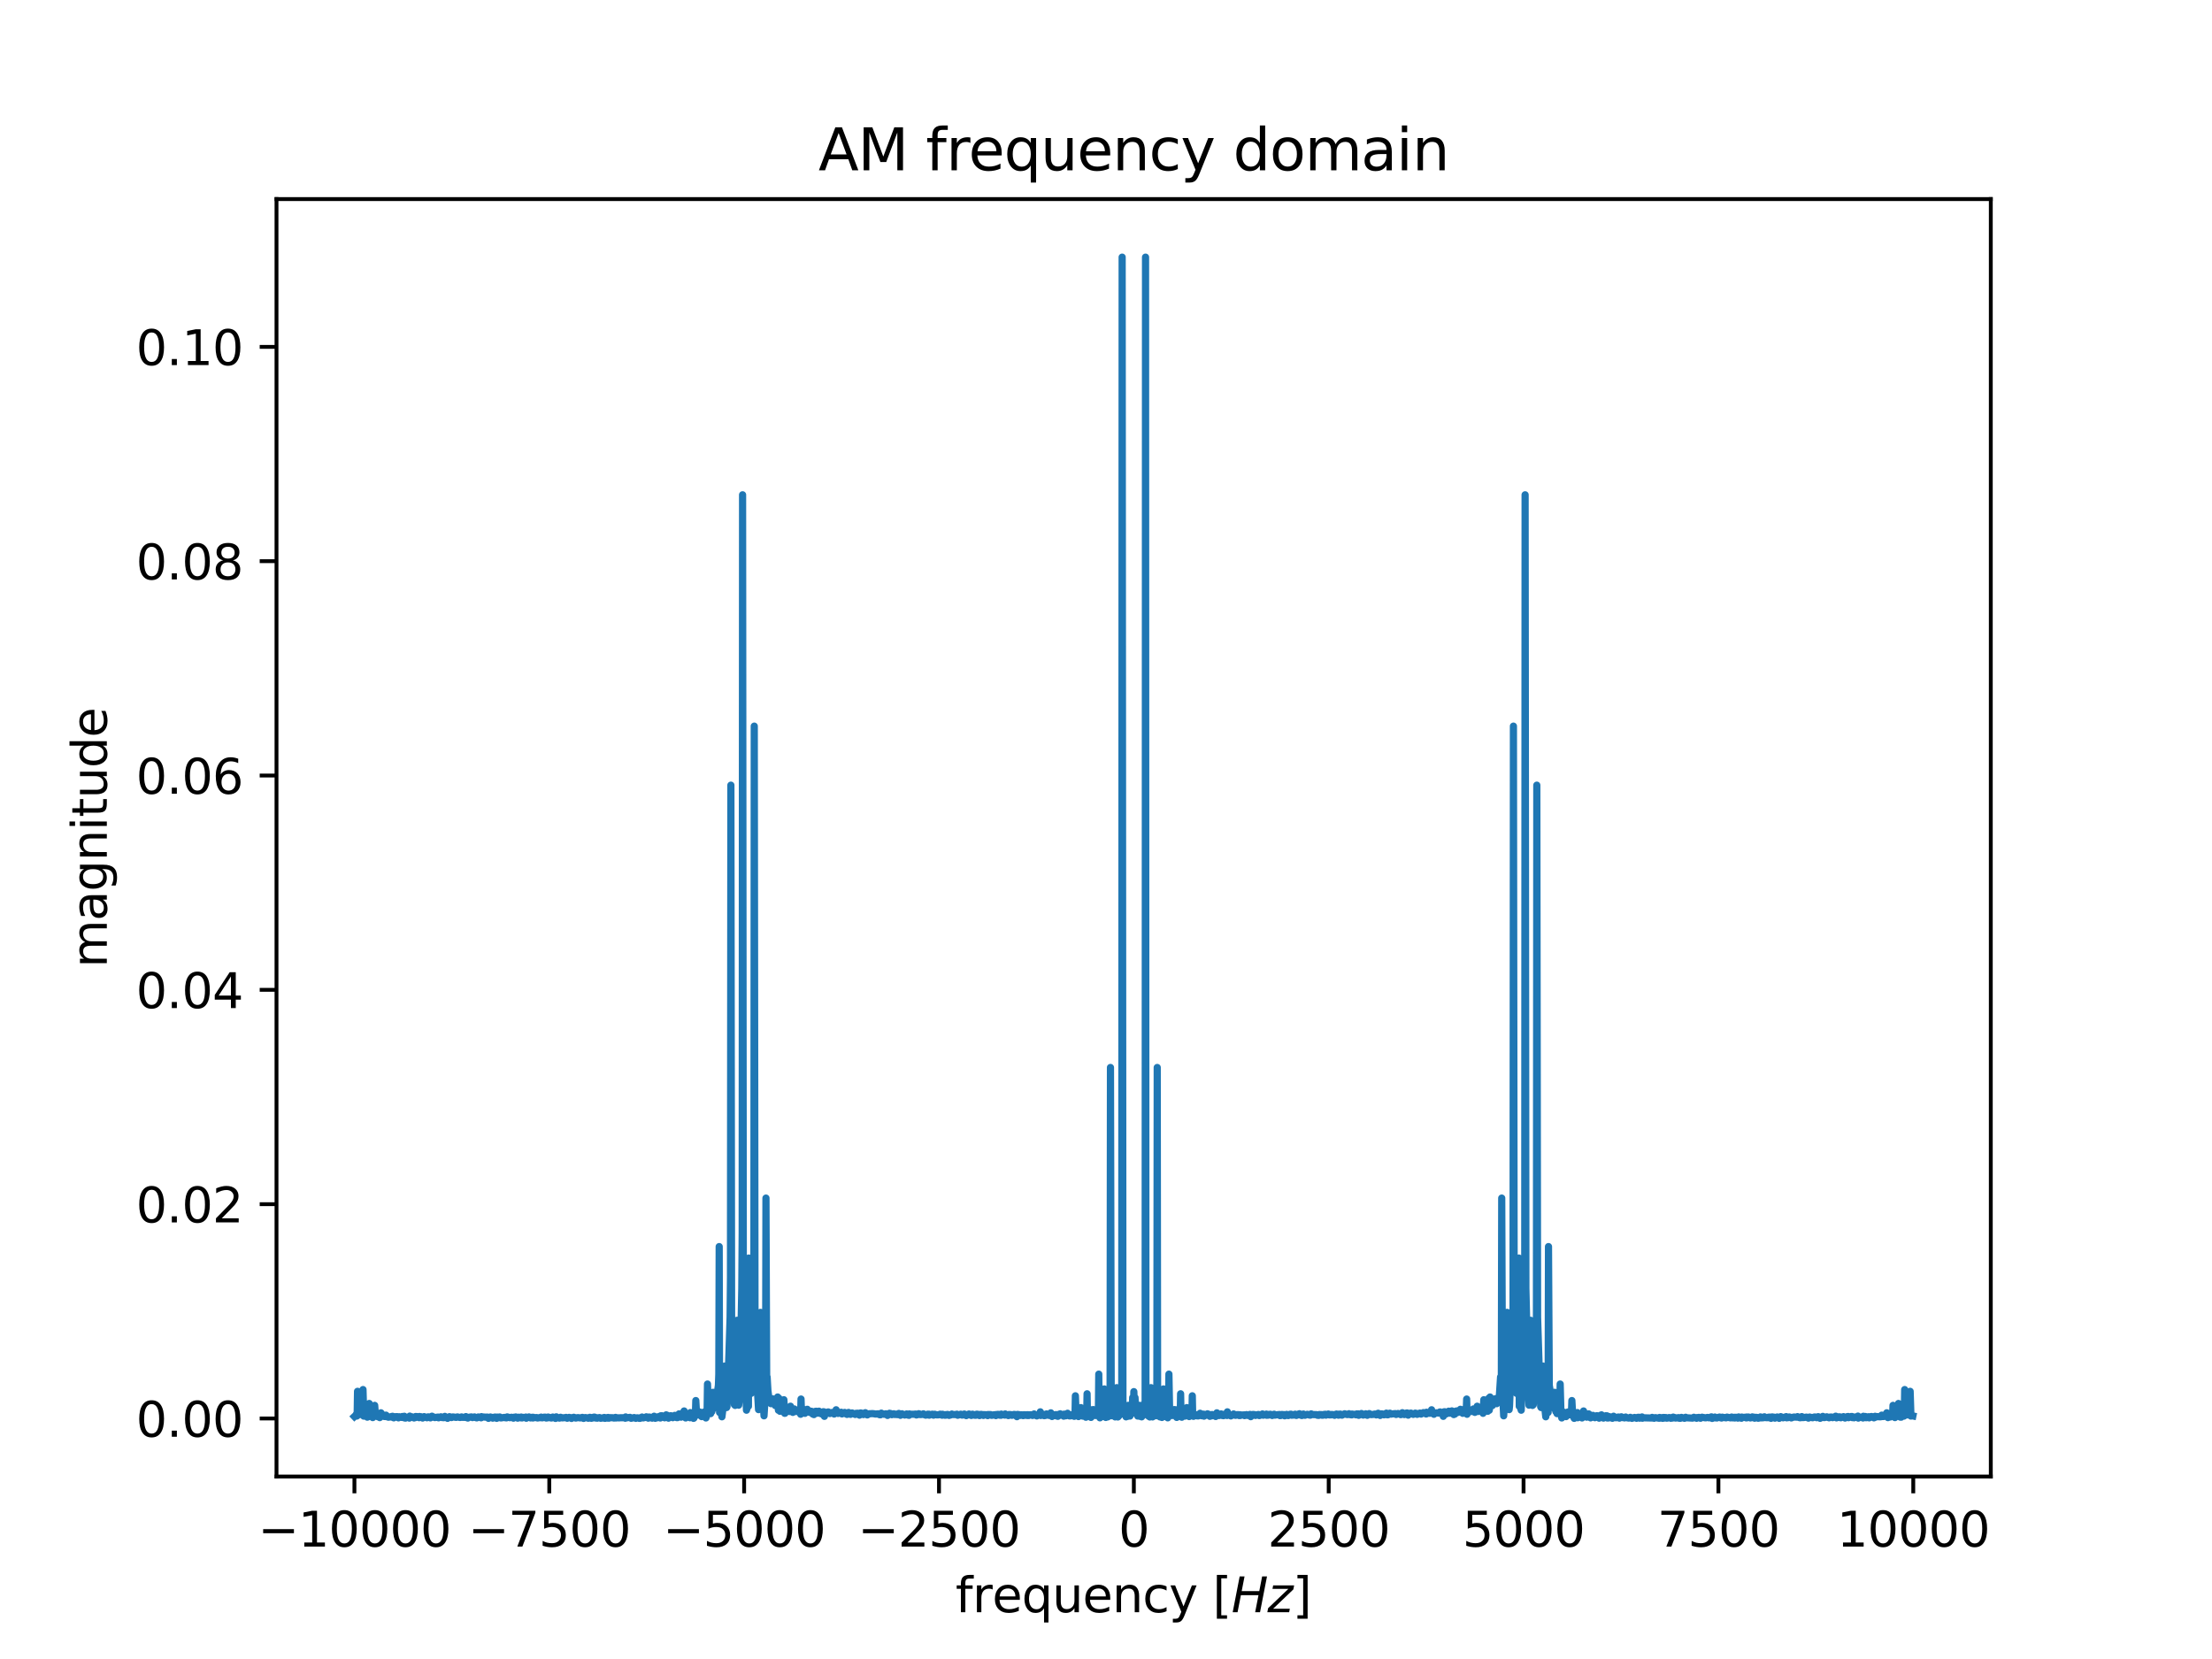 <?xml version="1.0" encoding="utf-8" standalone="no"?>
<!DOCTYPE svg PUBLIC "-//W3C//DTD SVG 1.1//EN"
  "http://www.w3.org/Graphics/SVG/1.1/DTD/svg11.dtd">
<svg height="345.6pt" version="1.1" viewBox="0 0 460.8 345.6" width="460.8pt" xmlns="http://www.w3.org/2000/svg" xmlns:xlink="http://www.w3.org/1999/xlink">
 <defs>
  <style type="text/css">*{stroke-linecap:butt;stroke-linejoin:round;}</style>
 </defs>
 <g id="figure_1">
  <g id="patch_1">
   <path d="M 0 345.6 
L 460.8 345.6 
L 460.8 0 
L 0 0 
z
" style="fill:#ffffff;"/>
  </g>
  <g id="axes_1">
   <g id="patch_2">
    <path d="M 57.6 307.584 
L 414.72 307.584 
L 414.72 41.472 
L 57.6 41.472 
z
" style="fill:#ffffff;"/>
   </g>
   <g id="matplotlib.axis_1">
    <g id="xtick_1">
     <g id="line2d_1">
      <defs>
       <path d="M 0 0 
L 0 3.5 
" id="m584433013f" style="stroke:#000000;stroke-width:0.8;"/>
      </defs>
      <g>
       <use style="stroke:#000000;stroke-width:0.8;" x="73.833" xlink:href="#m584433013f" y="307.584"/>
      </g>
     </g>
     <g id="text_1">
      <!-- −10000 -->
      <g transform="translate(53.737 322.182)scale(0.1 -0.1)">
       <defs>
        <path d="M 678 2272 
L 4684 2272 
L 4684 1741 
L 678 1741 
L 678 2272 
z
" id="DejaVuSans-2212" transform="scale(0.016)"/>
        <path d="M 794 531 
L 1825 531 
L 1825 4091 
L 703 3866 
L 703 4441 
L 1819 4666 
L 2450 4666 
L 2450 531 
L 3481 531 
L 3481 0 
L 794 0 
L 794 531 
z
" id="DejaVuSans-31" transform="scale(0.016)"/>
        <path d="M 2034 4250 
Q 1547 4250 1301 3770 
Q 1056 3291 1056 2328 
Q 1056 1369 1301 889 
Q 1547 409 2034 409 
Q 2525 409 2770 889 
Q 3016 1369 3016 2328 
Q 3016 3291 2770 3770 
Q 2525 4250 2034 4250 
z
M 2034 4750 
Q 2819 4750 3233 4129 
Q 3647 3509 3647 2328 
Q 3647 1150 3233 529 
Q 2819 -91 2034 -91 
Q 1250 -91 836 529 
Q 422 1150 422 2328 
Q 422 3509 836 4129 
Q 1250 4750 2034 4750 
z
" id="DejaVuSans-30" transform="scale(0.016)"/>
       </defs>
       <use xlink:href="#DejaVuSans-2212"/>
       <use x="83.789" xlink:href="#DejaVuSans-31"/>
       <use x="147.412" xlink:href="#DejaVuSans-30"/>
       <use x="211.035" xlink:href="#DejaVuSans-30"/>
       <use x="274.658" xlink:href="#DejaVuSans-30"/>
       <use x="338.281" xlink:href="#DejaVuSans-30"/>
      </g>
     </g>
    </g>
    <g id="xtick_2">
     <g id="line2d_2">
      <g>
       <use style="stroke:#000000;stroke-width:0.8;" x="114.425" xlink:href="#m584433013f" y="307.584"/>
      </g>
     </g>
     <g id="text_2">
      <!-- −7500 -->
      <g transform="translate(97.51 322.182)scale(0.1 -0.1)">
       <defs>
        <path d="M 525 4666 
L 3525 4666 
L 3525 4397 
L 1831 0 
L 1172 0 
L 2766 4134 
L 525 4134 
L 525 4666 
z
" id="DejaVuSans-37" transform="scale(0.016)"/>
        <path d="M 691 4666 
L 3169 4666 
L 3169 4134 
L 1269 4134 
L 1269 2991 
Q 1406 3038 1543 3061 
Q 1681 3084 1819 3084 
Q 2600 3084 3056 2656 
Q 3513 2228 3513 1497 
Q 3513 744 3044 326 
Q 2575 -91 1722 -91 
Q 1428 -91 1123 -41 
Q 819 9 494 109 
L 494 744 
Q 775 591 1075 516 
Q 1375 441 1709 441 
Q 2250 441 2565 725 
Q 2881 1009 2881 1497 
Q 2881 1984 2565 2268 
Q 2250 2553 1709 2553 
Q 1456 2553 1204 2497 
Q 953 2441 691 2322 
L 691 4666 
z
" id="DejaVuSans-35" transform="scale(0.016)"/>
       </defs>
       <use xlink:href="#DejaVuSans-2212"/>
       <use x="83.789" xlink:href="#DejaVuSans-37"/>
       <use x="147.412" xlink:href="#DejaVuSans-35"/>
       <use x="211.035" xlink:href="#DejaVuSans-30"/>
       <use x="274.658" xlink:href="#DejaVuSans-30"/>
      </g>
     </g>
    </g>
    <g id="xtick_3">
     <g id="line2d_3">
      <g>
       <use style="stroke:#000000;stroke-width:0.8;" x="155.017" xlink:href="#m584433013f" y="307.584"/>
      </g>
     </g>
     <g id="text_3">
      <!-- −5000 -->
      <g transform="translate(138.102 322.182)scale(0.1 -0.1)">
       <use xlink:href="#DejaVuSans-2212"/>
       <use x="83.789" xlink:href="#DejaVuSans-35"/>
       <use x="147.412" xlink:href="#DejaVuSans-30"/>
       <use x="211.035" xlink:href="#DejaVuSans-30"/>
       <use x="274.658" xlink:href="#DejaVuSans-30"/>
      </g>
     </g>
    </g>
    <g id="xtick_4">
     <g id="line2d_4">
      <g>
       <use style="stroke:#000000;stroke-width:0.8;" x="195.609" xlink:href="#m584433013f" y="307.584"/>
      </g>
     </g>
     <g id="text_4">
      <!-- −2500 -->
      <g transform="translate(178.694 322.182)scale(0.1 -0.1)">
       <defs>
        <path d="M 1228 531 
L 3431 531 
L 3431 0 
L 469 0 
L 469 531 
Q 828 903 1448 1529 
Q 2069 2156 2228 2338 
Q 2531 2678 2651 2914 
Q 2772 3150 2772 3378 
Q 2772 3750 2511 3984 
Q 2250 4219 1831 4219 
Q 1534 4219 1204 4116 
Q 875 4013 500 3803 
L 500 4441 
Q 881 4594 1212 4672 
Q 1544 4750 1819 4750 
Q 2544 4750 2975 4387 
Q 3406 4025 3406 3419 
Q 3406 3131 3298 2873 
Q 3191 2616 2906 2266 
Q 2828 2175 2409 1742 
Q 1991 1309 1228 531 
z
" id="DejaVuSans-32" transform="scale(0.016)"/>
       </defs>
       <use xlink:href="#DejaVuSans-2212"/>
       <use x="83.789" xlink:href="#DejaVuSans-32"/>
       <use x="147.412" xlink:href="#DejaVuSans-35"/>
       <use x="211.035" xlink:href="#DejaVuSans-30"/>
       <use x="274.658" xlink:href="#DejaVuSans-30"/>
      </g>
     </g>
    </g>
    <g id="xtick_5">
     <g id="line2d_5">
      <g>
       <use style="stroke:#000000;stroke-width:0.8;" x="236.201" xlink:href="#m584433013f" y="307.584"/>
      </g>
     </g>
     <g id="text_5">
      <!-- 0 -->
      <g transform="translate(233.019 322.182)scale(0.1 -0.1)">
       <use xlink:href="#DejaVuSans-30"/>
      </g>
     </g>
    </g>
    <g id="xtick_6">
     <g id="line2d_6">
      <g>
       <use style="stroke:#000000;stroke-width:0.8;" x="276.793" xlink:href="#m584433013f" y="307.584"/>
      </g>
     </g>
     <g id="text_6">
      <!-- 2500 -->
      <g transform="translate(264.068 322.182)scale(0.1 -0.1)">
       <use xlink:href="#DejaVuSans-32"/>
       <use x="63.623" xlink:href="#DejaVuSans-35"/>
       <use x="127.246" xlink:href="#DejaVuSans-30"/>
       <use x="190.869" xlink:href="#DejaVuSans-30"/>
      </g>
     </g>
    </g>
    <g id="xtick_7">
     <g id="line2d_7">
      <g>
       <use style="stroke:#000000;stroke-width:0.8;" x="317.385" xlink:href="#m584433013f" y="307.584"/>
      </g>
     </g>
     <g id="text_7">
      <!-- 5000 -->
      <g transform="translate(304.66 322.182)scale(0.1 -0.1)">
       <use xlink:href="#DejaVuSans-35"/>
       <use x="63.623" xlink:href="#DejaVuSans-30"/>
       <use x="127.246" xlink:href="#DejaVuSans-30"/>
       <use x="190.869" xlink:href="#DejaVuSans-30"/>
      </g>
     </g>
    </g>
    <g id="xtick_8">
     <g id="line2d_8">
      <g>
       <use style="stroke:#000000;stroke-width:0.8;" x="357.976" xlink:href="#m584433013f" y="307.584"/>
      </g>
     </g>
     <g id="text_8">
      <!-- 7500 -->
      <g transform="translate(345.251 322.182)scale(0.1 -0.1)">
       <use xlink:href="#DejaVuSans-37"/>
       <use x="63.623" xlink:href="#DejaVuSans-35"/>
       <use x="127.246" xlink:href="#DejaVuSans-30"/>
       <use x="190.869" xlink:href="#DejaVuSans-30"/>
      </g>
     </g>
    </g>
    <g id="xtick_9">
     <g id="line2d_9">
      <g>
       <use style="stroke:#000000;stroke-width:0.8;" x="398.568" xlink:href="#m584433013f" y="307.584"/>
      </g>
     </g>
     <g id="text_9">
      <!-- 10000 -->
      <g transform="translate(382.662 322.182)scale(0.1 -0.1)">
       <use xlink:href="#DejaVuSans-31"/>
       <use x="63.623" xlink:href="#DejaVuSans-30"/>
       <use x="127.246" xlink:href="#DejaVuSans-30"/>
       <use x="190.869" xlink:href="#DejaVuSans-30"/>
       <use x="254.492" xlink:href="#DejaVuSans-30"/>
      </g>
     </g>
    </g>
    <g id="text_10">
     <!-- frequency $\left[Hz\right]$ -->
     <g transform="translate(199.06 335.862)scale(0.1 -0.1)">
      <defs>
       <path d="M 2375 4863 
L 2375 4384 
L 1825 4384 
Q 1516 4384 1395 4259 
Q 1275 4134 1275 3809 
L 1275 3500 
L 2222 3500 
L 2222 3053 
L 1275 3053 
L 1275 0 
L 697 0 
L 697 3053 
L 147 3053 
L 147 3500 
L 697 3500 
L 697 3744 
Q 697 4328 969 4595 
Q 1241 4863 1831 4863 
L 2375 4863 
z
" id="DejaVuSans-66" transform="scale(0.016)"/>
       <path d="M 2631 2963 
Q 2534 3019 2420 3045 
Q 2306 3072 2169 3072 
Q 1681 3072 1420 2755 
Q 1159 2438 1159 1844 
L 1159 0 
L 581 0 
L 581 3500 
L 1159 3500 
L 1159 2956 
Q 1341 3275 1631 3429 
Q 1922 3584 2338 3584 
Q 2397 3584 2469 3576 
Q 2541 3569 2628 3553 
L 2631 2963 
z
" id="DejaVuSans-72" transform="scale(0.016)"/>
       <path d="M 3597 1894 
L 3597 1613 
L 953 1613 
Q 991 1019 1311 708 
Q 1631 397 2203 397 
Q 2534 397 2845 478 
Q 3156 559 3463 722 
L 3463 178 
Q 3153 47 2828 -22 
Q 2503 -91 2169 -91 
Q 1331 -91 842 396 
Q 353 884 353 1716 
Q 353 2575 817 3079 
Q 1281 3584 2069 3584 
Q 2775 3584 3186 3129 
Q 3597 2675 3597 1894 
z
M 3022 2063 
Q 3016 2534 2758 2815 
Q 2500 3097 2075 3097 
Q 1594 3097 1305 2825 
Q 1016 2553 972 2059 
L 3022 2063 
z
" id="DejaVuSans-65" transform="scale(0.016)"/>
       <path d="M 947 1747 
Q 947 1113 1208 752 
Q 1469 391 1925 391 
Q 2381 391 2643 752 
Q 2906 1113 2906 1747 
Q 2906 2381 2643 2742 
Q 2381 3103 1925 3103 
Q 1469 3103 1208 2742 
Q 947 2381 947 1747 
z
M 2906 525 
Q 2725 213 2448 61 
Q 2172 -91 1784 -91 
Q 1150 -91 751 415 
Q 353 922 353 1747 
Q 353 2572 751 3078 
Q 1150 3584 1784 3584 
Q 2172 3584 2448 3432 
Q 2725 3281 2906 2969 
L 2906 3500 
L 3481 3500 
L 3481 -1331 
L 2906 -1331 
L 2906 525 
z
" id="DejaVuSans-71" transform="scale(0.016)"/>
       <path d="M 544 1381 
L 544 3500 
L 1119 3500 
L 1119 1403 
Q 1119 906 1312 657 
Q 1506 409 1894 409 
Q 2359 409 2629 706 
Q 2900 1003 2900 1516 
L 2900 3500 
L 3475 3500 
L 3475 0 
L 2900 0 
L 2900 538 
Q 2691 219 2414 64 
Q 2138 -91 1772 -91 
Q 1169 -91 856 284 
Q 544 659 544 1381 
z
M 1991 3584 
L 1991 3584 
z
" id="DejaVuSans-75" transform="scale(0.016)"/>
       <path d="M 3513 2113 
L 3513 0 
L 2938 0 
L 2938 2094 
Q 2938 2591 2744 2837 
Q 2550 3084 2163 3084 
Q 1697 3084 1428 2787 
Q 1159 2491 1159 1978 
L 1159 0 
L 581 0 
L 581 3500 
L 1159 3500 
L 1159 2956 
Q 1366 3272 1645 3428 
Q 1925 3584 2291 3584 
Q 2894 3584 3203 3211 
Q 3513 2838 3513 2113 
z
" id="DejaVuSans-6e" transform="scale(0.016)"/>
       <path d="M 3122 3366 
L 3122 2828 
Q 2878 2963 2633 3030 
Q 2388 3097 2138 3097 
Q 1578 3097 1268 2742 
Q 959 2388 959 1747 
Q 959 1106 1268 751 
Q 1578 397 2138 397 
Q 2388 397 2633 464 
Q 2878 531 3122 666 
L 3122 134 
Q 2881 22 2623 -34 
Q 2366 -91 2075 -91 
Q 1284 -91 818 406 
Q 353 903 353 1747 
Q 353 2603 823 3093 
Q 1294 3584 2113 3584 
Q 2378 3584 2631 3529 
Q 2884 3475 3122 3366 
z
" id="DejaVuSans-63" transform="scale(0.016)"/>
       <path d="M 2059 -325 
Q 1816 -950 1584 -1140 
Q 1353 -1331 966 -1331 
L 506 -1331 
L 506 -850 
L 844 -850 
Q 1081 -850 1212 -737 
Q 1344 -625 1503 -206 
L 1606 56 
L 191 3500 
L 800 3500 
L 1894 763 
L 2988 3500 
L 3597 3500 
L 2059 -325 
z
" id="DejaVuSans-79" transform="scale(0.016)"/>
       <path id="DejaVuSans-20" transform="scale(0.016)"/>
       <path d="M 550 4863 
L 1875 4863 
L 1875 4416 
L 1125 4416 
L 1125 -397 
L 1875 -397 
L 1875 -844 
L 550 -844 
L 550 4863 
z
" id="DejaVuSans-5b" transform="scale(0.016)"/>
       <path d="M 1081 4666 
L 1716 4666 
L 1344 2753 
L 3634 2753 
L 4006 4666 
L 4641 4666 
L 3731 0 
L 3097 0 
L 3531 2222 
L 1241 2222 
L 806 0 
L 172 0 
L 1081 4666 
z
" id="DejaVuSans-Oblique-48" transform="scale(0.016)"/>
       <path d="M 744 3500 
L 3475 3500 
L 3372 2975 
L 738 459 
L 2913 459 
L 2822 0 
L -19 0 
L 84 525 
L 2719 3041 
L 653 3041 
L 744 3500 
z
" id="DejaVuSans-Oblique-7a" transform="scale(0.016)"/>
       <path d="M 1947 4863 
L 1947 -844 
L 622 -844 
L 622 -397 
L 1369 -397 
L 1369 4416 
L 622 4416 
L 622 4863 
L 1947 4863 
z
" id="DejaVuSans-5d" transform="scale(0.016)"/>
      </defs>
      <use transform="translate(0 0.016)" xlink:href="#DejaVuSans-66"/>
      <use transform="translate(35.205 0.016)" xlink:href="#DejaVuSans-72"/>
      <use transform="translate(76.318 0.016)" xlink:href="#DejaVuSans-65"/>
      <use transform="translate(137.842 0.016)" xlink:href="#DejaVuSans-71"/>
      <use transform="translate(201.318 0.016)" xlink:href="#DejaVuSans-75"/>
      <use transform="translate(264.697 0.016)" xlink:href="#DejaVuSans-65"/>
      <use transform="translate(326.221 0.016)" xlink:href="#DejaVuSans-6e"/>
      <use transform="translate(389.6 0.016)" xlink:href="#DejaVuSans-63"/>
      <use transform="translate(444.58 0.016)" xlink:href="#DejaVuSans-79"/>
      <use transform="translate(503.76 0.016)" xlink:href="#DejaVuSans-20"/>
      <use transform="translate(535.547 0.016)" xlink:href="#DejaVuSans-5b"/>
      <use transform="translate(574.561 0.016)" xlink:href="#DejaVuSans-Oblique-48"/>
      <use transform="translate(649.756 0.016)" xlink:href="#DejaVuSans-Oblique-7a"/>
      <use transform="translate(702.246 0.016)" xlink:href="#DejaVuSans-5d"/>
     </g>
    </g>
   </g>
   <g id="matplotlib.axis_2">
    <g id="ytick_1">
     <g id="line2d_10">
      <defs>
       <path d="M 0 0 
L -3.5 0 
" id="m309e0d6b4b" style="stroke:#000000;stroke-width:0.8;"/>
      </defs>
      <g>
       <use style="stroke:#000000;stroke-width:0.8;" x="57.6" xlink:href="#m309e0d6b4b" y="295.5"/>
      </g>
     </g>
     <g id="text_11">
      <!-- 0.00 -->
      <g transform="translate(28.334 299.299)scale(0.1 -0.1)">
       <defs>
        <path d="M 684 794 
L 1344 794 
L 1344 0 
L 684 0 
L 684 794 
z
" id="DejaVuSans-2e" transform="scale(0.016)"/>
       </defs>
       <use xlink:href="#DejaVuSans-30"/>
       <use x="63.623" xlink:href="#DejaVuSans-2e"/>
       <use x="95.41" xlink:href="#DejaVuSans-30"/>
       <use x="159.033" xlink:href="#DejaVuSans-30"/>
      </g>
     </g>
    </g>
    <g id="ytick_2">
     <g id="line2d_11">
      <g>
       <use style="stroke:#000000;stroke-width:0.8;" x="57.6" xlink:href="#m309e0d6b4b" y="250.851"/>
      </g>
     </g>
     <g id="text_12">
      <!-- 0.02 -->
      <g transform="translate(28.334 254.65)scale(0.1 -0.1)">
       <use xlink:href="#DejaVuSans-30"/>
       <use x="63.623" xlink:href="#DejaVuSans-2e"/>
       <use x="95.41" xlink:href="#DejaVuSans-30"/>
       <use x="159.033" xlink:href="#DejaVuSans-32"/>
      </g>
     </g>
    </g>
    <g id="ytick_3">
     <g id="line2d_12">
      <g>
       <use style="stroke:#000000;stroke-width:0.8;" x="57.6" xlink:href="#m309e0d6b4b" y="206.202"/>
      </g>
     </g>
     <g id="text_13">
      <!-- 0.04 -->
      <g transform="translate(28.334 210.001)scale(0.1 -0.1)">
       <defs>
        <path d="M 2419 4116 
L 825 1625 
L 2419 1625 
L 2419 4116 
z
M 2253 4666 
L 3047 4666 
L 3047 1625 
L 3713 1625 
L 3713 1100 
L 3047 1100 
L 3047 0 
L 2419 0 
L 2419 1100 
L 313 1100 
L 313 1709 
L 2253 4666 
z
" id="DejaVuSans-34" transform="scale(0.016)"/>
       </defs>
       <use xlink:href="#DejaVuSans-30"/>
       <use x="63.623" xlink:href="#DejaVuSans-2e"/>
       <use x="95.41" xlink:href="#DejaVuSans-30"/>
       <use x="159.033" xlink:href="#DejaVuSans-34"/>
      </g>
     </g>
    </g>
    <g id="ytick_4">
     <g id="line2d_13">
      <g>
       <use style="stroke:#000000;stroke-width:0.8;" x="57.6" xlink:href="#m309e0d6b4b" y="161.553"/>
      </g>
     </g>
     <g id="text_14">
      <!-- 0.06 -->
      <g transform="translate(28.334 165.352)scale(0.1 -0.1)">
       <defs>
        <path d="M 2113 2584 
Q 1688 2584 1439 2293 
Q 1191 2003 1191 1497 
Q 1191 994 1439 701 
Q 1688 409 2113 409 
Q 2538 409 2786 701 
Q 3034 994 3034 1497 
Q 3034 2003 2786 2293 
Q 2538 2584 2113 2584 
z
M 3366 4563 
L 3366 3988 
Q 3128 4100 2886 4159 
Q 2644 4219 2406 4219 
Q 1781 4219 1451 3797 
Q 1122 3375 1075 2522 
Q 1259 2794 1537 2939 
Q 1816 3084 2150 3084 
Q 2853 3084 3261 2657 
Q 3669 2231 3669 1497 
Q 3669 778 3244 343 
Q 2819 -91 2113 -91 
Q 1303 -91 875 529 
Q 447 1150 447 2328 
Q 447 3434 972 4092 
Q 1497 4750 2381 4750 
Q 2619 4750 2861 4703 
Q 3103 4656 3366 4563 
z
" id="DejaVuSans-36" transform="scale(0.016)"/>
       </defs>
       <use xlink:href="#DejaVuSans-30"/>
       <use x="63.623" xlink:href="#DejaVuSans-2e"/>
       <use x="95.41" xlink:href="#DejaVuSans-30"/>
       <use x="159.033" xlink:href="#DejaVuSans-36"/>
      </g>
     </g>
    </g>
    <g id="ytick_5">
     <g id="line2d_14">
      <g>
       <use style="stroke:#000000;stroke-width:0.8;" x="57.6" xlink:href="#m309e0d6b4b" y="116.904"/>
      </g>
     </g>
     <g id="text_15">
      <!-- 0.08 -->
      <g transform="translate(28.334 120.704)scale(0.1 -0.1)">
       <defs>
        <path d="M 2034 2216 
Q 1584 2216 1326 1975 
Q 1069 1734 1069 1313 
Q 1069 891 1326 650 
Q 1584 409 2034 409 
Q 2484 409 2743 651 
Q 3003 894 3003 1313 
Q 3003 1734 2745 1975 
Q 2488 2216 2034 2216 
z
M 1403 2484 
Q 997 2584 770 2862 
Q 544 3141 544 3541 
Q 544 4100 942 4425 
Q 1341 4750 2034 4750 
Q 2731 4750 3128 4425 
Q 3525 4100 3525 3541 
Q 3525 3141 3298 2862 
Q 3072 2584 2669 2484 
Q 3125 2378 3379 2068 
Q 3634 1759 3634 1313 
Q 3634 634 3220 271 
Q 2806 -91 2034 -91 
Q 1263 -91 848 271 
Q 434 634 434 1313 
Q 434 1759 690 2068 
Q 947 2378 1403 2484 
z
M 1172 3481 
Q 1172 3119 1398 2916 
Q 1625 2713 2034 2713 
Q 2441 2713 2670 2916 
Q 2900 3119 2900 3481 
Q 2900 3844 2670 4047 
Q 2441 4250 2034 4250 
Q 1625 4250 1398 4047 
Q 1172 3844 1172 3481 
z
" id="DejaVuSans-38" transform="scale(0.016)"/>
       </defs>
       <use xlink:href="#DejaVuSans-30"/>
       <use x="63.623" xlink:href="#DejaVuSans-2e"/>
       <use x="95.41" xlink:href="#DejaVuSans-30"/>
       <use x="159.033" xlink:href="#DejaVuSans-38"/>
      </g>
     </g>
    </g>
    <g id="ytick_6">
     <g id="line2d_15">
      <g>
       <use style="stroke:#000000;stroke-width:0.8;" x="57.6" xlink:href="#m309e0d6b4b" y="72.255"/>
      </g>
     </g>
     <g id="text_16">
      <!-- 0.10 -->
      <g transform="translate(28.334 76.055)scale(0.1 -0.1)">
       <use xlink:href="#DejaVuSans-30"/>
       <use x="63.623" xlink:href="#DejaVuSans-2e"/>
       <use x="95.41" xlink:href="#DejaVuSans-31"/>
       <use x="159.033" xlink:href="#DejaVuSans-30"/>
      </g>
     </g>
    </g>
    <g id="text_17">
     <!-- magnitude -->
     <g transform="translate(22.255 201.574)rotate(-90)scale(0.1 -0.1)">
      <defs>
       <path d="M 3328 2828 
Q 3544 3216 3844 3400 
Q 4144 3584 4550 3584 
Q 5097 3584 5394 3201 
Q 5691 2819 5691 2113 
L 5691 0 
L 5113 0 
L 5113 2094 
Q 5113 2597 4934 2840 
Q 4756 3084 4391 3084 
Q 3944 3084 3684 2787 
Q 3425 2491 3425 1978 
L 3425 0 
L 2847 0 
L 2847 2094 
Q 2847 2600 2669 2842 
Q 2491 3084 2119 3084 
Q 1678 3084 1418 2786 
Q 1159 2488 1159 1978 
L 1159 0 
L 581 0 
L 581 3500 
L 1159 3500 
L 1159 2956 
Q 1356 3278 1631 3431 
Q 1906 3584 2284 3584 
Q 2666 3584 2933 3390 
Q 3200 3197 3328 2828 
z
" id="DejaVuSans-6d" transform="scale(0.016)"/>
       <path d="M 2194 1759 
Q 1497 1759 1228 1600 
Q 959 1441 959 1056 
Q 959 750 1161 570 
Q 1363 391 1709 391 
Q 2188 391 2477 730 
Q 2766 1069 2766 1631 
L 2766 1759 
L 2194 1759 
z
M 3341 1997 
L 3341 0 
L 2766 0 
L 2766 531 
Q 2569 213 2275 61 
Q 1981 -91 1556 -91 
Q 1019 -91 701 211 
Q 384 513 384 1019 
Q 384 1609 779 1909 
Q 1175 2209 1959 2209 
L 2766 2209 
L 2766 2266 
Q 2766 2663 2505 2880 
Q 2244 3097 1772 3097 
Q 1472 3097 1187 3025 
Q 903 2953 641 2809 
L 641 3341 
Q 956 3463 1253 3523 
Q 1550 3584 1831 3584 
Q 2591 3584 2966 3190 
Q 3341 2797 3341 1997 
z
" id="DejaVuSans-61" transform="scale(0.016)"/>
       <path d="M 2906 1791 
Q 2906 2416 2648 2759 
Q 2391 3103 1925 3103 
Q 1463 3103 1205 2759 
Q 947 2416 947 1791 
Q 947 1169 1205 825 
Q 1463 481 1925 481 
Q 2391 481 2648 825 
Q 2906 1169 2906 1791 
z
M 3481 434 
Q 3481 -459 3084 -895 
Q 2688 -1331 1869 -1331 
Q 1566 -1331 1297 -1286 
Q 1028 -1241 775 -1147 
L 775 -588 
Q 1028 -725 1275 -790 
Q 1522 -856 1778 -856 
Q 2344 -856 2625 -561 
Q 2906 -266 2906 331 
L 2906 616 
Q 2728 306 2450 153 
Q 2172 0 1784 0 
Q 1141 0 747 490 
Q 353 981 353 1791 
Q 353 2603 747 3093 
Q 1141 3584 1784 3584 
Q 2172 3584 2450 3431 
Q 2728 3278 2906 2969 
L 2906 3500 
L 3481 3500 
L 3481 434 
z
" id="DejaVuSans-67" transform="scale(0.016)"/>
       <path d="M 603 3500 
L 1178 3500 
L 1178 0 
L 603 0 
L 603 3500 
z
M 603 4863 
L 1178 4863 
L 1178 4134 
L 603 4134 
L 603 4863 
z
" id="DejaVuSans-69" transform="scale(0.016)"/>
       <path d="M 1172 4494 
L 1172 3500 
L 2356 3500 
L 2356 3053 
L 1172 3053 
L 1172 1153 
Q 1172 725 1289 603 
Q 1406 481 1766 481 
L 2356 481 
L 2356 0 
L 1766 0 
Q 1100 0 847 248 
Q 594 497 594 1153 
L 594 3053 
L 172 3053 
L 172 3500 
L 594 3500 
L 594 4494 
L 1172 4494 
z
" id="DejaVuSans-74" transform="scale(0.016)"/>
       <path d="M 2906 2969 
L 2906 4863 
L 3481 4863 
L 3481 0 
L 2906 0 
L 2906 525 
Q 2725 213 2448 61 
Q 2172 -91 1784 -91 
Q 1150 -91 751 415 
Q 353 922 353 1747 
Q 353 2572 751 3078 
Q 1150 3584 1784 3584 
Q 2172 3584 2448 3432 
Q 2725 3281 2906 2969 
z
M 947 1747 
Q 947 1113 1208 752 
Q 1469 391 1925 391 
Q 2381 391 2643 752 
Q 2906 1113 2906 1747 
Q 2906 2381 2643 2742 
Q 2381 3103 1925 3103 
Q 1469 3103 1208 2742 
Q 947 2381 947 1747 
z
" id="DejaVuSans-64" transform="scale(0.016)"/>
      </defs>
      <use xlink:href="#DejaVuSans-6d"/>
      <use x="97.412" xlink:href="#DejaVuSans-61"/>
      <use x="158.691" xlink:href="#DejaVuSans-67"/>
      <use x="222.168" xlink:href="#DejaVuSans-6e"/>
      <use x="285.547" xlink:href="#DejaVuSans-69"/>
      <use x="313.33" xlink:href="#DejaVuSans-74"/>
      <use x="352.539" xlink:href="#DejaVuSans-75"/>
      <use x="415.918" xlink:href="#DejaVuSans-64"/>
      <use x="479.395" xlink:href="#DejaVuSans-65"/>
     </g>
    </g>
   </g>
   <g id="line2d_16">
    <path clip-path="url(#p950b481ddb)" d="M 73.833 295.087 
L 73.995 294.933 
L 74.157 294.904 
L 74.239 294.583 
L 74.32 294.994 
L 74.401 294.932 
L 74.482 289.839 
L 74.645 293.997 
L 74.969 294.674 
L 75.294 294.582 
L 75.456 294.043 
L 75.538 293.091 
L 75.619 289.47 
L 75.781 295.008 
L 75.862 294.578 
L 75.944 294.672 
L 76.187 294.806 
L 76.512 295.222 
L 76.837 295.087 
L 76.918 292.37 
L 77.08 294.106 
L 77.648 295.311 
L 77.892 295.081 
L 77.973 294.621 
L 78.054 292.763 
L 78.217 294.914 
L 78.785 295.157 
L 79.028 295.085 
L 79.11 295.315 
L 79.353 294.311 
L 79.434 294.409 
L 79.678 294.826 
L 80.003 295.069 
L 80.165 295.09 
L 80.409 294.798 
L 80.49 295.12 
L 80.571 295.035 
L 80.652 295.018 
L 80.896 295.231 
L 81.302 295.175 
L 81.626 295.062 
L 81.708 295.238 
L 81.789 295.037 
L 82.032 295.364 
L 82.357 295.119 
L 82.601 295.16 
L 82.682 295.1 
L 82.844 295.283 
L 82.925 295.167 
L 83.007 295.367 
L 83.169 295.126 
L 83.331 295.232 
L 83.737 295.274 
L 83.818 295.079 
L 84.062 295.32 
L 84.224 295.032 
L 84.305 295.395 
L 84.387 295.289 
L 84.468 295.418 
L 84.63 295.232 
L 84.955 295.277 
L 85.117 295.256 
L 85.28 295.418 
L 85.361 294.998 
L 85.442 295.313 
L 85.523 295.206 
L 85.767 295.136 
L 86.254 295.392 
L 86.416 295.241 
L 86.497 295.326 
L 86.579 295.082 
L 86.66 295.272 
L 86.822 295.087 
L 87.309 295.328 
L 87.39 295.08 
L 87.472 295.181 
L 87.634 295.138 
L 87.715 295.133 
L 88.04 295.408 
L 88.365 295.108 
L 88.933 295.347 
L 89.176 295.156 
L 89.258 295.286 
L 89.42 295.166 
L 89.664 295.372 
L 89.988 295.015 
L 90.07 295.166 
L 90.313 295.174 
L 90.557 295.307 
L 90.8 295.278 
L 90.963 295.239 
L 91.287 295.199 
L 91.368 295.359 
L 91.531 295.263 
L 91.774 295.239 
L 91.856 295.142 
L 92.099 295.306 
L 92.261 295.276 
L 92.424 295.336 
L 92.667 295.056 
L 92.83 295.295 
L 92.992 295.232 
L 93.073 295.23 
L 93.236 295.466 
L 93.398 295.254 
L 93.642 295.116 
L 93.804 295.219 
L 94.048 295.305 
L 94.291 295.175 
L 94.453 295.183 
L 95.022 295.268 
L 95.265 295.167 
L 95.834 295.291 
L 95.996 295.269 
L 96.158 295.165 
L 96.321 295.252 
L 96.97 295.264 
L 97.051 295.102 
L 97.133 295.304 
L 97.295 295.204 
L 97.457 295.41 
L 97.782 295.229 
L 98.188 295.164 
L 98.431 295.312 
L 98.837 295.165 
L 99.162 295.333 
L 99.324 295.375 
L 99.649 295.175 
L 100.218 295.358 
L 100.299 295.11 
L 100.38 295.161 
L 101.192 295.22 
L 101.516 295.198 
L 101.598 295.219 
L 101.76 295.469 
L 101.922 295.267 
L 102.085 295.339 
L 102.166 295.181 
L 102.247 295.244 
L 102.572 295.267 
L 102.653 295.428 
L 102.734 295.361 
L 103.059 295.201 
L 103.384 295.204 
L 103.465 295.468 
L 103.546 295.358 
L 103.627 295.393 
L 103.708 295.206 
L 103.79 295.33 
L 103.871 295.21 
L 103.952 295.336 
L 104.114 295.18 
L 104.358 295.382 
L 105.089 295.268 
L 105.251 295.34 
L 105.413 295.284 
L 105.494 295.376 
L 105.657 295.164 
L 106.225 295.333 
L 106.55 295.235 
L 106.793 295.308 
L 106.956 295.433 
L 107.118 295.228 
L 107.281 295.292 
L 107.443 295.173 
L 107.768 295.386 
L 107.849 295.427 
L 108.011 295.232 
L 108.498 295.364 
L 108.579 295.189 
L 108.742 295.387 
L 109.067 295.256 
L 109.472 295.335 
L 109.554 295.196 
L 109.635 295.447 
L 109.716 295.36 
L 110.122 295.24 
L 110.203 295.171 
L 110.528 295.382 
L 110.853 295.239 
L 111.015 295.395 
L 111.096 295.243 
L 111.177 295.321 
L 111.827 295.308 
L 111.989 295.399 
L 112.233 295.336 
L 112.395 295.347 
L 112.72 295.209 
L 112.882 295.363 
L 113.045 295.357 
L 113.369 295.212 
L 113.532 295.304 
L 113.613 295.217 
L 113.775 295.402 
L 114.1 295.361 
L 114.181 295.196 
L 114.262 295.28 
L 114.425 295.257 
L 114.749 295.394 
L 114.912 295.388 
L 115.155 295.194 
L 115.318 295.336 
L 115.48 295.307 
L 115.724 295.486 
L 115.886 295.149 
L 115.967 295.271 
L 116.13 295.35 
L 116.292 295.322 
L 116.535 295.423 
L 116.779 295.239 
L 117.104 295.368 
L 117.753 295.321 
L 117.916 295.267 
L 118.159 295.449 
L 118.565 295.262 
L 118.727 295.349 
L 118.89 295.319 
L 119.052 295.488 
L 119.296 295.32 
L 119.539 295.238 
L 119.945 295.413 
L 120.351 295.31 
L 120.919 295.382 
L 121.325 295.262 
L 121.569 295.484 
L 121.731 295.375 
L 121.894 295.305 
L 122.3 295.354 
L 122.462 295.43 
L 122.543 295.354 
L 122.624 295.441 
L 122.868 295.248 
L 123.03 295.409 
L 123.111 295.293 
L 123.193 295.457 
L 123.274 295.395 
L 123.436 295.401 
L 123.68 295.218 
L 123.761 295.294 
L 123.842 295.205 
L 124.086 295.404 
L 124.167 295.307 
L 124.248 295.379 
L 124.41 295.437 
L 124.573 295.35 
L 124.816 295.324 
L 124.897 295.303 
L 125.141 295.453 
L 125.709 295.34 
L 125.79 295.425 
L 125.872 295.281 
L 126.034 295.468 
L 126.278 295.332 
L 126.521 295.422 
L 126.683 295.277 
L 126.846 295.437 
L 127.089 295.325 
L 127.739 295.349 
L 127.901 295.408 
L 128.226 295.264 
L 128.307 295.398 
L 128.388 295.337 
L 128.957 295.372 
L 129.281 295.339 
L 129.444 295.344 
L 129.768 295.343 
L 130.093 295.319 
L 130.256 295.444 
L 130.337 295.172 
L 130.499 295.36 
L 130.661 295.346 
L 131.23 295.257 
L 131.473 295.454 
L 132.123 295.303 
L 132.448 295.468 
L 132.61 295.371 
L 132.853 295.352 
L 133.178 295.47 
L 133.259 295.364 
L 133.341 295.471 
L 133.584 295.325 
L 133.665 295.328 
L 133.746 295.187 
L 133.99 295.377 
L 134.234 295.317 
L 134.558 295.251 
L 134.639 295.14 
L 134.721 295.203 
L 135.045 295.429 
L 135.127 295.41 
L 135.208 295.185 
L 135.289 295.262 
L 135.533 295.234 
L 135.695 295.342 
L 135.857 295.43 
L 136.263 295.023 
L 136.507 295.458 
L 136.588 295.28 
L 136.669 295.364 
L 136.913 295.353 
L 137.075 295.14 
L 137.237 295.108 
L 137.562 295.397 
L 137.643 294.934 
L 137.806 295.149 
L 137.887 294.926 
L 138.049 295.036 
L 138.455 295.354 
L 138.618 295.228 
L 138.699 295.251 
L 138.78 294.739 
L 138.861 294.902 
L 138.942 295.115 
L 139.023 294.838 
L 139.267 295.431 
L 139.754 294.916 
L 139.998 295.272 
L 140.079 295.013 
L 140.16 295.33 
L 140.241 295.275 
L 140.322 295.261 
L 140.566 294.842 
L 140.809 295.059 
L 140.972 295.315 
L 141.134 295.321 
L 141.297 294.741 
L 141.459 294.534 
L 141.54 294.594 
L 141.865 295.226 
L 142.514 293.931 
L 142.677 295.11 
L 142.758 295.132 
L 142.839 295.389 
L 143.245 294.667 
L 143.407 294.719 
L 143.489 294.926 
L 143.57 294.744 
L 143.651 294.887 
L 143.732 295.34 
L 143.813 294.263 
L 143.894 295.274 
L 143.976 295.051 
L 144.138 294.743 
L 144.219 294.79 
L 144.463 295.473 
L 144.544 295.44 
L 144.869 294.573 
L 144.95 291.759 
L 145.112 294.553 
L 145.193 294.361 
L 145.437 294.763 
L 145.762 294.14 
L 145.843 294.492 
L 145.924 294.388 
L 146.005 294.391 
L 146.168 295.108 
L 146.249 294.899 
L 146.33 295.062 
L 146.655 294.152 
L 146.736 294.209 
L 147.061 295.388 
L 147.142 295.162 
L 147.304 294.088 
L 147.385 288.317 
L 147.548 293.312 
L 147.629 292.759 
L 147.954 294.36 
L 148.035 294.487 
L 148.197 293.7 
L 148.278 294.084 
L 148.36 293.464 
L 148.441 293.652 
L 148.522 290.044 
L 148.603 291.536 
L 148.684 290.767 
L 148.928 292.701 
L 149.009 292.68 
L 149.253 291.439 
L 149.659 288.575 
L 149.74 286.224 
L 149.821 259.686 
L 149.902 294.245 
L 149.983 293.511 
L 150.064 293.359 
L 150.146 293.584 
L 150.389 295.145 
L 150.552 293.886 
L 150.633 292.933 
L 150.714 293.351 
L 150.876 291.219 
L 150.957 284.578 
L 151.12 289.499 
L 151.363 293.221 
L 151.445 293.067 
L 151.688 287.083 
L 152.094 274.4 
L 152.175 266.112 
L 152.256 163.564 
L 152.419 285.366 
L 152.5 283.503 
L 152.987 292.633 
L 153.068 292.465 
L 153.149 292.777 
L 153.231 291.444 
L 153.393 285.505 
L 153.474 291.194 
L 153.555 275.036 
L 153.637 280.104 
L 153.88 292.726 
L 153.961 291.963 
L 154.367 276.624 
L 154.53 268.352 
L 154.611 256.877 
L 154.692 103.075 
L 154.854 278.724 
L 154.935 275.828 
L 155.504 293.77 
L 155.585 293.489 
L 155.747 285.314 
L 155.91 292.961 
L 155.991 262.075 
L 156.072 269.868 
L 156.234 284.741 
L 156.478 290.267 
L 156.559 290.016 
L 156.803 284.035 
L 157.046 270.525 
L 157.127 151.266 
L 157.29 281.82 
L 157.371 278.986 
L 157.858 290.872 
L 158.02 293.65 
L 158.183 288.581 
L 158.264 293.504 
L 158.345 290.522 
L 158.426 273.393 
L 158.508 277.284 
L 158.67 285.995 
L 159.157 294.946 
L 159.482 289.825 
L 159.563 249.584 
L 159.725 289.993 
L 159.807 286.847 
L 159.969 289.681 
L 160.131 290.901 
L 160.618 292.414 
L 160.7 291.815 
L 160.781 291.938 
L 160.862 291.947 
L 160.943 291.394 
L 161.024 291.551 
L 161.43 292.6 
L 161.511 292.808 
L 161.755 292.448 
L 161.998 291.02 
L 162.161 293.785 
L 162.242 291.252 
L 162.404 293.457 
L 162.486 294 
L 162.81 292.614 
L 162.892 292.656 
L 162.973 292.752 
L 163.054 293.034 
L 163.135 292.645 
L 163.216 293.578 
L 163.297 291.588 
L 163.46 294.419 
L 163.541 294.408 
L 163.947 293.259 
L 164.028 293.303 
L 164.109 293.438 
L 164.19 293.267 
L 164.272 293.705 
L 164.353 293.609 
L 164.434 293.505 
L 164.515 294.042 
L 164.596 294.004 
L 164.678 292.94 
L 164.921 293.893 
L 165.165 294.227 
L 165.246 294.166 
L 165.489 293.513 
L 165.652 293.786 
L 165.733 293.762 
L 165.895 294.046 
L 165.976 293.826 
L 166.058 293.985 
L 166.139 293.813 
L 166.22 293.972 
L 166.382 293.809 
L 166.626 294.123 
L 166.788 294.619 
L 166.87 291.446 
L 166.951 293.791 
L 167.032 293.787 
L 167.113 294.253 
L 167.275 293.513 
L 167.6 294.206 
L 167.681 294.425 
L 167.925 293.792 
L 168.006 294.098 
L 168.168 293.576 
L 168.25 293.691 
L 168.493 293.92 
L 168.656 294.226 
L 168.98 293.975 
L 169.224 294.081 
L 169.305 294.579 
L 169.467 294.231 
L 169.549 294.687 
L 169.792 294.026 
L 170.036 293.986 
L 170.279 294.351 
L 170.36 294.398 
L 170.604 293.974 
L 170.685 294.242 
L 170.766 294.124 
L 171.091 294.533 
L 171.335 294.307 
L 171.497 294.09 
L 171.659 294.103 
L 171.741 295.052 
L 171.822 294.393 
L 171.903 294.542 
L 171.984 294.34 
L 172.146 294.462 
L 172.471 294.147 
L 172.552 294.133 
L 172.877 294.469 
L 173.121 294.316 
L 173.364 294.24 
L 173.77 294.571 
L 174.014 294.297 
L 174.095 294.407 
L 174.176 293.679 
L 174.338 294.288 
L 174.42 294.219 
L 174.582 294.448 
L 174.907 294.303 
L 175.069 294.31 
L 175.231 294.195 
L 175.394 294.55 
L 175.881 294.268 
L 175.962 294.234 
L 176.206 294.53 
L 176.368 294.583 
L 176.449 294.651 
L 176.612 294.37 
L 176.693 294.379 
L 176.774 294.234 
L 176.855 294.5 
L 176.936 294.404 
L 177.18 294.639 
L 177.261 294.459 
L 177.342 294.552 
L 177.505 294.34 
L 178.154 294.661 
L 178.316 294.428 
L 178.722 294.4 
L 178.804 294.594 
L 178.885 294.522 
L 178.966 294.484 
L 179.047 294.803 
L 179.128 294.477 
L 179.209 294.577 
L 179.291 294.339 
L 179.372 294.423 
L 179.453 294.375 
L 179.534 294.517 
L 179.615 294.414 
L 179.859 294.683 
L 180.021 294.529 
L 180.184 294.441 
L 180.265 294.289 
L 180.346 294.556 
L 180.427 294.485 
L 180.671 294.756 
L 181.077 294.505 
L 181.239 294.508 
L 181.726 294.475 
L 182.132 294.52 
L 182.376 294.577 
L 182.944 294.521 
L 183.025 294.628 
L 183.106 294.556 
L 183.269 294.728 
L 183.35 294.638 
L 183.431 294.729 
L 183.593 294.382 
L 183.675 294.526 
L 183.756 294.476 
L 184.162 294.619 
L 184.405 294.553 
L 184.568 294.515 
L 184.73 294.617 
L 184.892 294.864 
L 184.974 294.717 
L 185.055 294.571 
L 185.217 294.657 
L 185.298 294.409 
L 185.379 294.516 
L 185.542 294.461 
L 185.785 294.709 
L 185.948 294.622 
L 186.191 294.515 
L 186.435 294.675 
L 186.597 294.653 
L 186.678 294.594 
L 186.841 294.663 
L 186.922 294.693 
L 187.165 294.475 
L 187.247 294.445 
L 187.409 294.669 
L 187.49 294.664 
L 187.571 294.837 
L 187.815 294.625 
L 187.896 294.518 
L 187.977 294.58 
L 188.302 294.673 
L 188.464 294.775 
L 188.87 294.548 
L 189.033 294.603 
L 189.114 294.791 
L 189.195 294.701 
L 189.357 294.84 
L 189.439 294.545 
L 189.52 294.684 
L 189.601 294.605 
L 190.25 294.623 
L 190.413 294.611 
L 190.738 294.572 
L 190.9 294.765 
L 191.306 294.651 
L 191.387 294.499 
L 191.468 294.551 
L 191.549 294.546 
L 191.712 294.687 
L 192.118 294.651 
L 192.361 294.525 
L 192.524 294.693 
L 192.848 294.806 
L 193.254 294.603 
L 193.335 294.768 
L 193.417 294.711 
L 193.498 294.595 
L 193.579 294.813 
L 193.66 294.751 
L 194.228 294.6 
L 194.472 294.808 
L 194.716 294.613 
L 195.122 294.749 
L 195.284 294.744 
L 195.527 294.738 
L 195.852 294.597 
L 196.096 294.752 
L 196.258 294.813 
L 196.339 294.612 
L 196.42 294.679 
L 196.745 294.714 
L 196.826 294.82 
L 196.908 294.705 
L 196.989 294.82 
L 197.232 294.674 
L 197.313 294.767 
L 197.395 294.647 
L 197.476 294.705 
L 197.638 294.721 
L 197.719 294.859 
L 197.882 294.746 
L 198.044 294.766 
L 198.288 294.57 
L 198.45 294.669 
L 199.018 294.682 
L 199.343 294.603 
L 199.505 294.827 
L 200.155 294.601 
L 200.398 294.787 
L 200.723 294.748 
L 200.886 294.568 
L 201.048 294.666 
L 201.129 294.661 
L 201.292 294.902 
L 201.86 294.561 
L 201.941 294.744 
L 202.022 294.707 
L 202.103 294.639 
L 202.347 294.865 
L 202.59 294.6 
L 202.672 294.719 
L 202.753 294.646 
L 202.915 294.794 
L 203.159 294.835 
L 203.321 294.822 
L 203.402 294.791 
L 203.483 294.595 
L 203.565 294.7 
L 203.646 294.614 
L 203.808 294.687 
L 203.971 294.767 
L 204.052 294.894 
L 204.214 294.645 
L 204.295 294.731 
L 204.458 294.641 
L 204.62 294.738 
L 204.864 294.865 
L 204.945 294.684 
L 205.026 294.722 
L 205.27 294.698 
L 205.432 294.714 
L 205.757 294.902 
L 205.838 294.666 
L 205.919 294.754 
L 206 294.782 
L 206.163 294.67 
L 206.406 294.691 
L 206.568 294.844 
L 206.812 294.799 
L 207.137 294.709 
L 207.461 294.899 
L 207.543 294.671 
L 207.624 294.728 
L 207.705 294.736 
L 207.867 294.636 
L 208.03 294.766 
L 208.111 294.647 
L 208.273 294.817 
L 208.436 294.666 
L 208.517 294.833 
L 208.598 294.582 
L 208.679 294.66 
L 209.329 294.791 
L 209.41 294.551 
L 209.491 294.754 
L 209.572 294.682 
L 209.816 294.778 
L 210.059 294.896 
L 210.222 294.664 
L 210.303 294.791 
L 210.465 294.718 
L 210.546 294.678 
L 210.79 294.838 
L 210.952 294.783 
L 211.034 294.788 
L 211.196 294.656 
L 211.277 294.781 
L 211.358 294.654 
L 211.521 294.792 
L 211.602 294.685 
L 211.845 295.12 
L 212.008 294.644 
L 212.17 294.728 
L 212.333 294.697 
L 212.576 294.857 
L 212.82 294.72 
L 213.144 294.9 
L 213.307 294.717 
L 213.55 294.845 
L 213.713 294.719 
L 213.875 294.758 
L 213.956 294.734 
L 214.037 294.885 
L 214.119 294.707 
L 214.281 294.883 
L 214.443 294.81 
L 214.606 294.714 
L 214.768 294.742 
L 214.93 294.72 
L 215.093 294.87 
L 215.418 294.551 
L 215.499 294.662 
L 215.661 294.824 
L 215.742 294.732 
L 215.986 294.965 
L 216.311 294.767 
L 216.392 294.696 
L 216.554 294.734 
L 216.635 294.647 
L 216.716 294.109 
L 216.798 294.874 
L 216.879 294.838 
L 217.122 294.671 
L 217.285 294.689 
L 217.366 294.634 
L 217.528 294.916 
L 217.609 294.858 
L 217.691 294.778 
L 217.772 294.875 
L 217.934 294.605 
L 218.015 294.545 
L 218.259 294.76 
L 218.34 294.633 
L 218.502 294.856 
L 218.665 294.836 
L 218.827 294.67 
L 218.908 294.317 
L 219.152 295.082 
L 219.314 294.73 
L 219.477 294.931 
L 219.801 294.711 
L 219.964 294.692 
L 220.126 294.981 
L 220.207 294.698 
L 220.289 294.792 
L 220.37 295.048 
L 220.451 295 
L 220.694 294.583 
L 220.776 294.691 
L 220.857 294.52 
L 221.019 294.783 
L 221.263 294.807 
L 221.344 294.663 
L 221.425 294.73 
L 221.506 294.631 
L 221.587 295.014 
L 221.75 294.59 
L 221.993 294.934 
L 222.075 294.926 
L 222.399 294.408 
L 222.481 294.722 
L 222.562 294.586 
L 222.805 294.97 
L 222.968 294.861 
L 223.049 294.949 
L 223.211 294.718 
L 223.536 294.748 
L 223.779 295.049 
L 223.861 294.842 
L 223.942 294.947 
L 224.023 290.769 
L 224.185 294.75 
L 224.267 294.406 
L 224.51 294.85 
L 224.672 295.099 
L 225.16 293.228 
L 225.403 294.687 
L 225.565 295.007 
L 226.053 294.591 
L 226.134 294.752 
L 226.215 295.236 
L 226.296 294.703 
L 226.377 294.969 
L 226.459 290.349 
L 226.54 295.095 
L 226.621 294.85 
L 226.702 294.531 
L 226.783 294.583 
L 226.946 294.529 
L 227.027 294.662 
L 227.189 295.042 
L 227.27 295.275 
L 227.514 293.665 
L 227.595 293.85 
L 227.676 294.557 
L 227.757 293.64 
L 228.001 294.849 
L 228.082 294.703 
L 228.245 294.881 
L 228.569 294.503 
L 228.65 293.494 
L 228.732 294.918 
L 228.813 294.82 
L 228.894 286.256 
L 228.975 294.958 
L 229.056 294.902 
L 229.138 295.36 
L 229.3 294.684 
L 229.462 294.448 
L 229.544 294.868 
L 229.625 294.769 
L 229.706 295.092 
L 229.868 294.481 
L 230.031 289.34 
L 230.112 293.9 
L 230.193 292.992 
L 230.355 295.283 
L 230.518 294.894 
L 230.68 294.876 
L 230.761 295.169 
L 230.842 295.119 
L 231.005 294.834 
L 231.086 291.625 
L 231.248 294.664 
L 231.33 222.375 
L 231.492 294.173 
L 231.573 294.928 
L 231.654 294.54 
L 231.735 294.561 
L 231.817 294.429 
L 231.979 294.693 
L 232.06 294.569 
L 232.141 294.725 
L 232.223 294.305 
L 232.304 295.169 
L 232.466 291.744 
L 232.547 293.706 
L 232.628 289.072 
L 232.872 295.182 
L 233.44 294.545 
L 233.522 290.647 
L 233.684 294.315 
L 233.765 53.568 
L 233.927 293.857 
L 234.009 292.344 
L 234.171 293.93 
L 234.415 294.824 
L 234.496 294.675 
L 234.577 295.158 
L 234.658 293.69 
L 234.902 294.977 
L 234.983 295.04 
L 235.064 292.754 
L 235.145 292.823 
L 235.226 294.575 
L 235.308 294.508 
L 235.389 294.994 
L 235.713 294.018 
L 235.795 294.147 
L 235.876 294.007 
L 235.957 291.141 
L 236.038 294.364 
L 236.119 293.472 
L 236.201 289.901 
L 236.363 294.364 
L 236.444 291.141 
L 236.607 294.147 
L 236.688 294.018 
L 236.769 294.124 
L 237.012 294.994 
L 237.094 294.508 
L 237.175 294.575 
L 237.337 292.754 
L 237.418 295.04 
L 237.5 294.977 
L 237.743 293.69 
L 237.824 295.158 
L 237.905 294.675 
L 237.987 294.824 
L 238.393 292.344 
L 238.474 293.857 
L 238.555 293.427 
L 238.636 53.568 
L 238.717 294.315 
L 238.798 293.784 
L 238.88 290.647 
L 239.042 294.834 
L 239.529 295.182 
L 239.61 294.404 
L 239.773 289.072 
L 239.854 293.706 
L 239.935 291.744 
L 240.097 295.169 
L 240.179 294.305 
L 240.26 294.725 
L 240.341 294.569 
L 240.422 294.693 
L 240.585 294.429 
L 240.828 294.928 
L 240.99 294.048 
L 241.072 222.375 
L 241.153 294.664 
L 241.234 294.268 
L 241.315 291.625 
L 241.478 294.992 
L 241.64 295.169 
L 241.802 294.839 
L 241.965 294.949 
L 242.046 295.283 
L 242.208 292.992 
L 242.289 293.9 
L 242.371 289.34 
L 242.695 295.092 
L 242.939 294.448 
L 243.101 294.684 
L 243.182 294.793 
L 243.264 295.36 
L 243.345 294.902 
L 243.426 294.958 
L 243.507 286.256 
L 243.67 294.918 
L 243.751 293.494 
L 243.913 294.617 
L 244.075 294.775 
L 244.157 294.881 
L 244.319 294.703 
L 244.4 294.849 
L 244.563 294.261 
L 244.644 293.64 
L 244.725 294.557 
L 244.887 293.665 
L 245.131 295.275 
L 245.456 294.529 
L 245.699 294.531 
L 245.861 295.095 
L 245.943 290.349 
L 246.024 294.969 
L 246.105 294.703 
L 246.186 295.236 
L 246.349 294.591 
L 246.43 294.542 
L 246.836 295.007 
L 246.998 294.687 
L 247.242 293.228 
L 247.404 294.323 
L 247.485 294.07 
L 247.648 294.84 
L 247.729 295.099 
L 248.135 294.406 
L 248.216 294.75 
L 248.297 294.671 
L 248.378 290.769 
L 248.459 294.947 
L 248.541 294.842 
L 248.622 295.049 
L 248.703 294.997 
L 248.946 294.68 
L 249.028 294.817 
L 249.19 294.718 
L 249.271 294.74 
L 249.352 294.949 
L 249.434 294.861 
L 249.596 294.97 
L 249.839 294.586 
L 249.921 294.722 
L 250.002 294.408 
L 250.327 294.926 
L 250.489 294.9 
L 250.651 294.59 
L 250.733 294.682 
L 250.814 295.014 
L 250.895 294.631 
L 250.976 294.73 
L 251.057 294.663 
L 251.22 294.827 
L 251.463 294.756 
L 251.544 294.52 
L 251.626 294.691 
L 251.707 294.583 
L 252.031 295.048 
L 252.194 294.698 
L 252.356 294.965 
L 252.519 294.671 
L 253.006 294.94 
L 253.087 294.73 
L 253.168 294.788 
L 253.249 295.082 
L 253.493 294.317 
L 253.655 294.727 
L 253.818 294.855 
L 253.98 294.881 
L 254.061 294.633 
L 254.142 294.76 
L 254.386 294.545 
L 254.548 294.604 
L 254.629 294.875 
L 254.711 294.778 
L 254.873 294.916 
L 255.035 294.634 
L 255.116 294.689 
L 255.604 294.874 
L 255.685 294.109 
L 255.847 294.734 
L 255.928 294.789 
L 256.091 294.767 
L 256.415 294.965 
L 256.659 294.732 
L 256.821 294.79 
L 256.984 294.551 
L 257.146 294.78 
L 257.39 294.845 
L 257.552 294.709 
L 257.796 294.714 
L 257.877 294.691 
L 258.12 294.883 
L 258.201 294.892 
L 258.283 294.707 
L 258.364 294.885 
L 258.526 294.758 
L 259.013 294.768 
L 259.176 294.737 
L 259.257 294.9 
L 259.338 294.815 
L 259.663 294.688 
L 259.825 294.857 
L 260.231 294.728 
L 260.312 294.749 
L 260.393 294.644 
L 260.475 294.758 
L 260.556 295.12 
L 260.718 294.812 
L 260.799 294.685 
L 260.962 294.762 
L 261.043 294.654 
L 261.124 294.781 
L 261.286 294.673 
L 261.53 294.868 
L 262.017 294.679 
L 262.098 294.791 
L 262.179 294.664 
L 262.342 294.896 
L 262.423 294.801 
L 262.667 294.794 
L 262.829 294.682 
L 262.91 294.754 
L 262.991 294.551 
L 263.154 294.815 
L 263.478 294.69 
L 263.56 294.757 
L 263.803 294.582 
L 263.884 294.833 
L 263.965 294.666 
L 264.047 294.715 
L 264.128 294.817 
L 264.29 294.647 
L 264.371 294.766 
L 264.453 294.71 
L 264.615 294.614 
L 264.777 294.728 
L 264.859 294.671 
L 265.021 294.879 
L 265.427 294.605 
L 265.589 294.799 
L 266.32 294.679 
L 266.482 294.754 
L 266.563 294.666 
L 266.645 294.902 
L 266.726 294.762 
L 266.807 294.883 
L 267.05 294.654 
L 267.375 294.722 
L 267.456 294.684 
L 267.619 294.944 
L 267.781 294.738 
L 267.862 294.751 
L 268.025 294.639 
L 268.106 294.731 
L 268.268 294.708 
L 268.349 294.894 
L 268.593 294.687 
L 268.674 294.721 
L 268.755 294.614 
L 268.837 294.7 
L 268.918 294.595 
L 269.08 294.822 
L 269.324 294.777 
L 269.486 294.794 
L 269.648 294.646 
L 269.73 294.719 
L 269.811 294.6 
L 269.892 294.66 
L 270.054 294.865 
L 270.135 294.782 
L 270.379 294.707 
L 270.46 294.744 
L 270.541 294.561 
L 270.623 294.674 
L 270.704 294.509 
L 270.947 294.789 
L 271.191 294.884 
L 271.353 294.666 
L 271.434 294.7 
L 271.516 294.568 
L 271.84 294.833 
L 272.327 294.623 
L 272.571 294.707 
L 272.815 294.797 
L 272.977 294.803 
L 273.139 294.534 
L 273.383 294.682 
L 273.87 294.686 
L 274.276 294.696 
L 274.438 294.827 
L 274.601 294.738 
L 274.682 294.859 
L 274.844 294.668 
L 275.088 294.767 
L 275.169 294.674 
L 275.25 294.748 
L 275.331 294.718 
L 275.412 294.82 
L 275.494 294.705 
L 275.575 294.82 
L 275.818 294.646 
L 275.981 294.679 
L 276.062 294.612 
L 276.224 294.802 
L 276.711 294.566 
L 276.955 294.757 
L 277.117 294.744 
L 277.198 294.669 
L 277.28 294.749 
L 277.442 294.658 
L 277.848 294.706 
L 278.01 294.838 
L 278.254 294.624 
L 278.416 294.57 
L 278.579 294.635 
L 278.822 294.813 
L 278.903 294.595 
L 279.066 294.768 
L 279.228 294.582 
L 279.553 294.806 
L 280.121 294.513 
L 280.608 294.688 
L 280.771 294.677 
L 280.933 294.551 
L 281.014 294.499 
L 281.176 294.679 
L 281.339 294.712 
L 281.582 294.748 
L 281.664 294.572 
L 281.745 294.61 
L 281.907 294.614 
L 282.313 294.663 
L 282.475 294.735 
L 282.638 294.539 
L 282.719 294.617 
L 282.963 294.545 
L 283.044 294.84 
L 283.125 294.722 
L 283.531 294.548 
L 283.612 294.456 
L 283.937 294.775 
L 284.018 294.78 
L 284.261 294.626 
L 284.505 294.518 
L 284.83 294.837 
L 284.992 294.669 
L 285.073 294.639 
L 285.236 294.475 
L 285.642 294.694 
L 285.804 294.653 
L 285.966 294.675 
L 286.372 294.576 
L 286.697 294.75 
L 286.941 294.472 
L 287.022 294.516 
L 287.103 294.409 
L 287.265 294.654 
L 287.346 294.571 
L 287.509 294.864 
L 287.752 294.529 
L 287.996 294.553 
L 288.158 294.621 
L 288.239 294.619 
L 288.321 294.736 
L 288.645 294.476 
L 288.727 294.526 
L 288.808 294.382 
L 288.97 294.729 
L 289.051 294.638 
L 289.133 294.728 
L 289.538 294.396 
L 289.701 294.489 
L 289.782 294.595 
L 289.944 294.56 
L 290.269 294.52 
L 290.675 294.475 
L 290.837 294.663 
L 291.243 294.452 
L 291.812 294.699 
L 291.974 294.485 
L 292.055 294.556 
L 292.136 294.289 
L 292.38 294.529 
L 292.461 294.549 
L 292.542 294.683 
L 292.786 294.414 
L 292.867 294.517 
L 292.948 294.375 
L 293.029 294.423 
L 293.111 294.339 
L 293.354 294.803 
L 293.435 294.484 
L 293.516 294.522 
L 293.598 294.594 
L 293.76 294.402 
L 293.922 294.378 
L 294.409 294.642 
L 294.815 294.385 
L 294.978 294.42 
L 295.059 294.552 
L 295.14 294.459 
L 295.221 294.639 
L 295.302 294.577 
L 295.79 294.37 
L 296.033 294.583 
L 296.52 294.268 
L 296.764 294.349 
L 297.089 294.565 
L 297.17 294.195 
L 297.251 294.242 
L 297.576 294.415 
L 297.9 294.407 
L 297.982 294.219 
L 298.063 294.288 
L 298.144 294.141 
L 298.225 293.679 
L 298.306 294.407 
L 298.387 294.297 
L 298.469 294.328 
L 298.712 294.622 
L 298.875 294.418 
L 299.118 294.313 
L 299.281 294.316 
L 299.686 294.373 
L 299.93 294.147 
L 300.011 294.136 
L 300.336 294.487 
L 300.417 294.34 
L 300.498 294.542 
L 300.579 294.393 
L 300.661 295.052 
L 300.823 294.098 
L 300.985 294.09 
L 301.229 294.466 
L 301.31 294.533 
L 301.797 293.974 
L 302.041 294.398 
L 302.284 294.197 
L 302.447 293.913 
L 302.771 294.381 
L 302.853 294.687 
L 302.934 294.231 
L 303.015 294.299 
L 303.096 294.579 
L 303.259 293.964 
L 303.421 293.975 
L 303.502 293.908 
L 303.746 294.226 
L 304.233 293.576 
L 304.395 294.098 
L 304.476 293.792 
L 304.639 294.262 
L 304.72 294.425 
L 305.126 293.513 
L 305.207 293.719 
L 305.288 294.253 
L 305.45 293.791 
L 305.532 291.446 
L 305.613 294.619 
L 305.694 294.379 
L 305.938 293.868 
L 306.1 293.786 
L 306.181 293.972 
L 306.262 293.813 
L 306.344 293.985 
L 306.425 293.826 
L 306.506 294.046 
L 306.587 293.982 
L 306.749 293.786 
L 306.831 293.798 
L 306.912 293.513 
L 307.237 294.227 
L 307.48 293.893 
L 307.724 292.94 
L 307.886 294.042 
L 307.967 293.505 
L 308.048 293.609 
L 308.13 293.705 
L 308.211 293.267 
L 308.292 293.438 
L 308.454 293.259 
L 308.535 293.299 
L 308.698 293.808 
L 308.941 294.419 
L 309.104 291.588 
L 309.185 293.578 
L 309.266 292.645 
L 309.347 293.034 
L 309.51 292.656 
L 309.591 292.614 
L 309.916 294 
L 310.078 293.096 
L 310.159 291.252 
L 310.24 293.785 
L 310.322 293.236 
L 310.403 291.02 
L 310.484 291.669 
L 310.809 292.69 
L 310.89 292.808 
L 311.458 291.394 
L 311.62 291.938 
L 311.702 291.815 
L 311.783 292.414 
L 312.108 291.276 
L 312.351 290.643 
L 312.595 286.847 
L 312.676 289.993 
L 312.757 288.167 
L 312.838 249.584 
L 313.001 291.518 
L 313.082 291.579 
L 313.244 294.946 
L 313.407 292.627 
L 313.812 283.758 
L 313.975 273.393 
L 314.137 293.504 
L 314.218 288.581 
L 314.381 293.65 
L 314.462 292.903 
L 315.03 278.986 
L 315.111 281.82 
L 315.193 279.532 
L 315.274 151.266 
L 315.436 278.304 
L 315.923 290.267 
L 316.086 287.15 
L 316.248 280.965 
L 316.41 262.075 
L 316.492 292.961 
L 316.573 291.995 
L 316.654 285.314 
L 316.816 293.489 
L 316.897 293.77 
L 317.466 275.828 
L 317.547 278.724 
L 317.628 276.892 
L 317.709 103.075 
L 317.872 268.352 
L 318.359 289.407 
L 318.521 292.726 
L 318.683 287.567 
L 318.846 275.036 
L 318.927 291.194 
L 319.008 285.505 
L 319.089 287.08 
L 319.252 292.777 
L 319.333 292.465 
L 319.414 292.633 
L 319.576 290.372 
L 319.901 283.503 
L 319.982 285.366 
L 320.064 284.507 
L 320.145 163.564 
L 320.307 274.4 
L 320.632 284.74 
L 320.957 293.067 
L 321.038 293.221 
L 321.363 288.63 
L 321.444 284.578 
L 321.606 292.623 
L 321.687 293.351 
L 321.768 292.933 
L 322.012 295.145 
L 322.337 293.359 
L 322.418 293.511 
L 322.499 294.245 
L 322.58 259.686 
L 322.743 288.575 
L 323.392 292.68 
L 323.473 292.701 
L 323.555 292.53 
L 323.717 290.767 
L 323.798 291.536 
L 323.879 290.044 
L 323.96 293.652 
L 324.042 293.464 
L 324.123 294.084 
L 324.204 293.7 
L 324.366 294.487 
L 324.529 294.053 
L 324.772 292.759 
L 324.853 293.312 
L 324.935 293.116 
L 325.016 288.317 
L 325.178 294.565 
L 325.341 295.388 
L 325.665 294.209 
L 325.828 294.198 
L 325.99 294.746 
L 326.071 295.062 
L 326.152 294.899 
L 326.234 295.108 
L 326.477 294.388 
L 326.558 294.492 
L 326.639 294.14 
L 326.721 294.247 
L 327.045 294.729 
L 327.37 294.154 
L 327.451 291.759 
L 327.614 294.697 
L 327.938 295.473 
L 328.182 294.79 
L 328.263 294.743 
L 328.426 295.051 
L 328.507 295.274 
L 328.588 294.263 
L 328.669 295.34 
L 328.831 294.744 
L 328.913 294.926 
L 329.075 294.658 
L 329.319 294.728 
L 329.4 294.851 
L 329.562 295.389 
L 329.724 295.11 
L 329.806 295.046 
L 329.887 293.931 
L 329.968 294.192 
L 330.374 294.799 
L 330.536 295.226 
L 330.942 294.534 
L 331.023 294.597 
L 331.186 294.774 
L 331.348 295.368 
L 331.511 295.272 
L 331.754 294.894 
L 331.835 294.842 
L 332.16 295.275 
L 332.241 295.33 
L 332.322 295.013 
L 332.404 295.272 
L 332.485 295.011 
L 332.566 295.094 
L 332.647 294.916 
L 332.891 295.1 
L 333.134 295.431 
L 333.215 295.283 
L 333.378 294.838 
L 333.459 295.115 
L 333.621 294.739 
L 333.702 295.251 
L 333.784 295.228 
L 333.865 295.208 
L 334.027 295.417 
L 334.19 295.153 
L 334.433 295.078 
L 334.514 294.926 
L 334.677 295.148 
L 334.758 294.934 
L 334.839 295.397 
L 334.92 295.3 
L 335.001 295.401 
L 335.245 295.105 
L 335.407 295.167 
L 335.489 295.353 
L 335.57 295.288 
L 335.732 295.364 
L 335.813 295.28 
L 335.894 295.458 
L 336.138 295.023 
L 336.3 295.313 
L 336.706 295.342 
L 336.95 295.222 
L 337.193 295.185 
L 337.356 295.429 
L 337.599 295.288 
L 337.762 295.14 
L 337.924 295.302 
L 338.168 295.317 
L 338.411 295.377 
L 338.655 295.187 
L 338.817 295.325 
L 339.304 295.412 
L 339.629 295.249 
L 339.954 295.468 
L 340.522 295.276 
L 340.928 295.454 
L 341.171 295.257 
L 341.334 295.346 
L 341.415 295.239 
L 341.496 295.311 
L 341.577 295.432 
L 341.74 295.346 
L 341.902 295.36 
L 341.983 295.353 
L 342.064 295.172 
L 342.146 295.444 
L 342.227 295.332 
L 342.714 295.361 
L 344.094 295.398 
L 344.175 295.264 
L 344.256 295.406 
L 344.338 295.326 
L 344.581 295.452 
L 344.825 295.319 
L 345.637 295.445 
L 345.718 295.277 
L 345.88 295.422 
L 346.042 295.374 
L 346.205 295.31 
L 346.367 295.468 
L 346.53 295.281 
L 346.611 295.425 
L 346.773 295.29 
L 346.935 295.361 
L 347.017 295.299 
L 347.179 295.43 
L 347.423 295.406 
L 347.585 295.324 
L 347.747 295.303 
L 348.072 295.452 
L 348.234 295.307 
L 348.397 295.411 
L 348.559 295.205 
L 348.803 295.357 
L 348.884 295.3 
L 349.046 295.409 
L 349.696 295.316 
L 349.777 295.441 
L 349.858 295.354 
L 350.02 295.469 
L 350.264 295.266 
L 350.913 295.457 
L 351.157 295.241 
L 351.319 295.347 
L 352.456 295.413 
L 352.618 295.414 
L 352.862 295.238 
L 353.105 295.32 
L 353.43 295.452 
L 353.593 295.296 
L 353.755 295.359 
L 353.917 295.265 
L 354.242 295.449 
L 354.567 295.226 
L 354.729 295.269 
L 355.297 295.368 
L 355.703 295.273 
L 356.028 295.359 
L 356.515 295.149 
L 356.678 295.486 
L 356.84 295.395 
L 357.002 295.313 
L 357.165 295.354 
L 357.246 295.194 
L 357.327 295.364 
L 357.408 295.311 
L 357.652 295.394 
L 358.058 295.225 
L 358.139 295.28 
L 358.22 295.196 
L 358.382 295.34 
L 358.626 295.402 
L 358.707 295.374 
L 358.788 295.217 
L 358.951 295.316 
L 359.113 295.271 
L 359.519 295.363 
L 359.6 295.358 
L 359.763 295.208 
L 360.493 295.37 
L 360.737 295.19 
L 360.98 295.373 
L 361.305 295.243 
L 361.386 295.395 
L 361.63 295.238 
L 362.036 295.421 
L 362.198 295.171 
L 362.523 295.348 
L 362.766 295.447 
L 362.848 295.196 
L 362.929 295.335 
L 363.01 295.254 
L 363.335 295.256 
L 363.497 295.236 
L 363.741 295.369 
L 363.822 295.189 
L 363.903 295.364 
L 364.065 295.199 
L 364.228 295.187 
L 364.634 295.386 
L 365.039 295.16 
L 365.202 295.342 
L 365.364 295.214 
L 365.527 295.438 
L 365.77 295.256 
L 366.014 295.271 
L 366.176 295.333 
L 366.257 295.446 
L 366.338 295.338 
L 366.42 295.417 
L 366.744 295.164 
L 366.826 295.198 
L 366.907 295.376 
L 367.069 295.267 
L 367.231 295.363 
L 367.556 295.14 
L 367.637 295.303 
L 367.719 295.238 
L 367.881 295.324 
L 368.124 295.336 
L 368.368 295.232 
L 368.449 295.336 
L 368.53 295.21 
L 368.612 295.33 
L 368.693 295.206 
L 368.855 295.358 
L 368.936 295.468 
L 369.018 295.204 
L 369.099 295.297 
L 369.18 295.163 
L 369.261 295.213 
L 369.505 295.213 
L 369.748 295.428 
L 369.911 295.266 
L 370.235 295.181 
L 370.398 295.323 
L 370.56 295.252 
L 370.641 295.469 
L 370.722 295.374 
L 370.966 295.11 
L 371.453 295.355 
L 371.778 295.225 
L 372.102 295.11 
L 372.184 295.358 
L 372.265 295.277 
L 372.427 295.331 
L 372.752 295.175 
L 372.914 295.226 
L 373.158 295.384 
L 373.645 295.193 
L 374.376 295.219 
L 374.457 295.111 
L 374.7 295.249 
L 374.863 295.327 
L 375.025 295.347 
L 375.187 295.18 
L 375.269 295.304 
L 375.35 295.102 
L 375.512 295.313 
L 375.756 295.297 
L 376.324 295.207 
L 376.73 295.421 
L 376.974 295.192 
L 377.461 295.321 
L 377.623 295.341 
L 377.867 295.205 
L 378.11 295.175 
L 378.435 295.33 
L 378.76 295.116 
L 379.003 295.254 
L 379.084 295.259 
L 379.165 295.466 
L 379.49 295.184 
L 379.653 295.251 
L 379.734 295.056 
L 379.815 295.302 
L 379.896 295.231 
L 380.059 295.312 
L 380.546 295.142 
L 380.789 295.284 
L 380.952 295.229 
L 381.033 295.359 
L 381.195 295.205 
L 381.52 295.188 
L 381.763 295.326 
L 382.088 295.174 
L 382.25 295.132 
L 382.332 295.166 
L 382.413 295.015 
L 382.575 295.37 
L 382.819 295.209 
L 382.9 295.285 
L 383.062 295.144 
L 383.144 295.286 
L 383.306 295.159 
L 383.468 295.347 
L 384.037 295.108 
L 384.199 295.251 
L 384.361 295.408 
L 384.524 295.304 
L 384.848 295.096 
L 384.93 295.181 
L 385.011 295.08 
L 385.092 295.328 
L 385.254 295.233 
L 385.417 295.208 
L 385.66 295.076 
L 385.741 295.272 
L 385.823 295.082 
L 385.904 295.326 
L 385.985 295.241 
L 386.066 295.238 
L 386.228 295.354 
L 386.472 295.175 
L 386.959 295.313 
L 387.04 294.998 
L 387.122 295.418 
L 387.203 295.306 
L 387.446 295.277 
L 387.771 295.232 
L 388.096 295.395 
L 388.177 295.032 
L 388.339 295.32 
L 388.42 295.132 
L 388.502 295.196 
L 388.583 295.079 
L 388.745 295.338 
L 388.908 295.319 
L 389.232 295.126 
L 389.395 295.367 
L 389.476 295.167 
L 389.557 295.283 
L 389.719 295.1 
L 389.801 295.16 
L 389.882 295.078 
L 390.125 295.184 
L 390.207 295.143 
L 390.369 295.364 
L 390.612 295.037 
L 390.694 295.238 
L 390.856 295.092 
L 391.668 295.154 
L 391.83 295.035 
L 391.911 295.12 
L 391.993 294.798 
L 392.236 295.09 
L 392.48 295.072 
L 392.642 294.929 
L 393.048 294.311 
L 393.129 295.137 
L 393.21 295.037 
L 393.292 295.315 
L 393.373 295.085 
L 393.454 295.214 
L 393.535 295.149 
L 393.779 295.189 
L 394.022 294.908 
L 394.185 294.914 
L 394.266 294.874 
L 394.347 292.763 
L 394.509 295.081 
L 394.59 295.091 
L 394.753 295.311 
L 394.915 295.036 
L 395.321 294.106 
L 395.483 292.37 
L 395.565 295.087 
L 395.646 295.031 
L 395.727 295.033 
L 395.889 295.222 
L 396.052 295.224 
L 396.214 294.806 
L 396.539 294.578 
L 396.62 295.008 
L 396.701 294.772 
L 396.782 289.47 
L 396.945 294.043 
L 397.27 294.754 
L 397.594 294.408 
L 397.757 293.997 
L 397.838 293.019 
L 397.919 289.839 
L 398.081 294.994 
L 398.163 294.583 
L 398.325 294.929 
L 398.487 294.963 
L 398.487 294.963 
" style="fill:none;stroke:#1f77b4;stroke-linecap:square;stroke-width:1.5;"/>
   </g>
   <g id="patch_3">
    <path d="M 57.6 307.584 
L 57.6 41.472 
" style="fill:none;stroke:#000000;stroke-linecap:square;stroke-linejoin:miter;stroke-width:0.8;"/>
   </g>
   <g id="patch_4">
    <path d="M 414.72 307.584 
L 414.72 41.472 
" style="fill:none;stroke:#000000;stroke-linecap:square;stroke-linejoin:miter;stroke-width:0.8;"/>
   </g>
   <g id="patch_5">
    <path d="M 57.6 307.584 
L 414.72 307.584 
" style="fill:none;stroke:#000000;stroke-linecap:square;stroke-linejoin:miter;stroke-width:0.8;"/>
   </g>
   <g id="patch_6">
    <path d="M 57.6 41.472 
L 414.72 41.472 
" style="fill:none;stroke:#000000;stroke-linecap:square;stroke-linejoin:miter;stroke-width:0.8;"/>
   </g>
   <g id="text_18">
    <!-- AM frequency domain -->
    <g transform="translate(170.502 35.472)scale(0.12 -0.12)">
     <defs>
      <path d="M 2188 4044 
L 1331 1722 
L 3047 1722 
L 2188 4044 
z
M 1831 4666 
L 2547 4666 
L 4325 0 
L 3669 0 
L 3244 1197 
L 1141 1197 
L 716 0 
L 50 0 
L 1831 4666 
z
" id="DejaVuSans-41" transform="scale(0.016)"/>
      <path d="M 628 4666 
L 1569 4666 
L 2759 1491 
L 3956 4666 
L 4897 4666 
L 4897 0 
L 4281 0 
L 4281 4097 
L 3078 897 
L 2444 897 
L 1241 4097 
L 1241 0 
L 628 0 
L 628 4666 
z
" id="DejaVuSans-4d" transform="scale(0.016)"/>
      <path d="M 1959 3097 
Q 1497 3097 1228 2736 
Q 959 2375 959 1747 
Q 959 1119 1226 758 
Q 1494 397 1959 397 
Q 2419 397 2687 759 
Q 2956 1122 2956 1747 
Q 2956 2369 2687 2733 
Q 2419 3097 1959 3097 
z
M 1959 3584 
Q 2709 3584 3137 3096 
Q 3566 2609 3566 1747 
Q 3566 888 3137 398 
Q 2709 -91 1959 -91 
Q 1206 -91 779 398 
Q 353 888 353 1747 
Q 353 2609 779 3096 
Q 1206 3584 1959 3584 
z
" id="DejaVuSans-6f" transform="scale(0.016)"/>
     </defs>
     <use xlink:href="#DejaVuSans-41"/>
     <use x="68.408" xlink:href="#DejaVuSans-4d"/>
     <use x="154.688" xlink:href="#DejaVuSans-20"/>
     <use x="186.475" xlink:href="#DejaVuSans-66"/>
     <use x="221.68" xlink:href="#DejaVuSans-72"/>
     <use x="260.543" xlink:href="#DejaVuSans-65"/>
     <use x="322.066" xlink:href="#DejaVuSans-71"/>
     <use x="385.543" xlink:href="#DejaVuSans-75"/>
     <use x="448.922" xlink:href="#DejaVuSans-65"/>
     <use x="510.445" xlink:href="#DejaVuSans-6e"/>
     <use x="573.824" xlink:href="#DejaVuSans-63"/>
     <use x="628.805" xlink:href="#DejaVuSans-79"/>
     <use x="687.984" xlink:href="#DejaVuSans-20"/>
     <use x="719.771" xlink:href="#DejaVuSans-64"/>
     <use x="783.248" xlink:href="#DejaVuSans-6f"/>
     <use x="844.43" xlink:href="#DejaVuSans-6d"/>
     <use x="941.842" xlink:href="#DejaVuSans-61"/>
     <use x="1003.121" xlink:href="#DejaVuSans-69"/>
     <use x="1030.904" xlink:href="#DejaVuSans-6e"/>
    </g>
   </g>
  </g>
 </g>
 <defs>
  <clipPath id="p950b481ddb">
   <rect height="266.112" width="357.12" x="57.6" y="41.472"/>
  </clipPath>
 </defs>
</svg>
